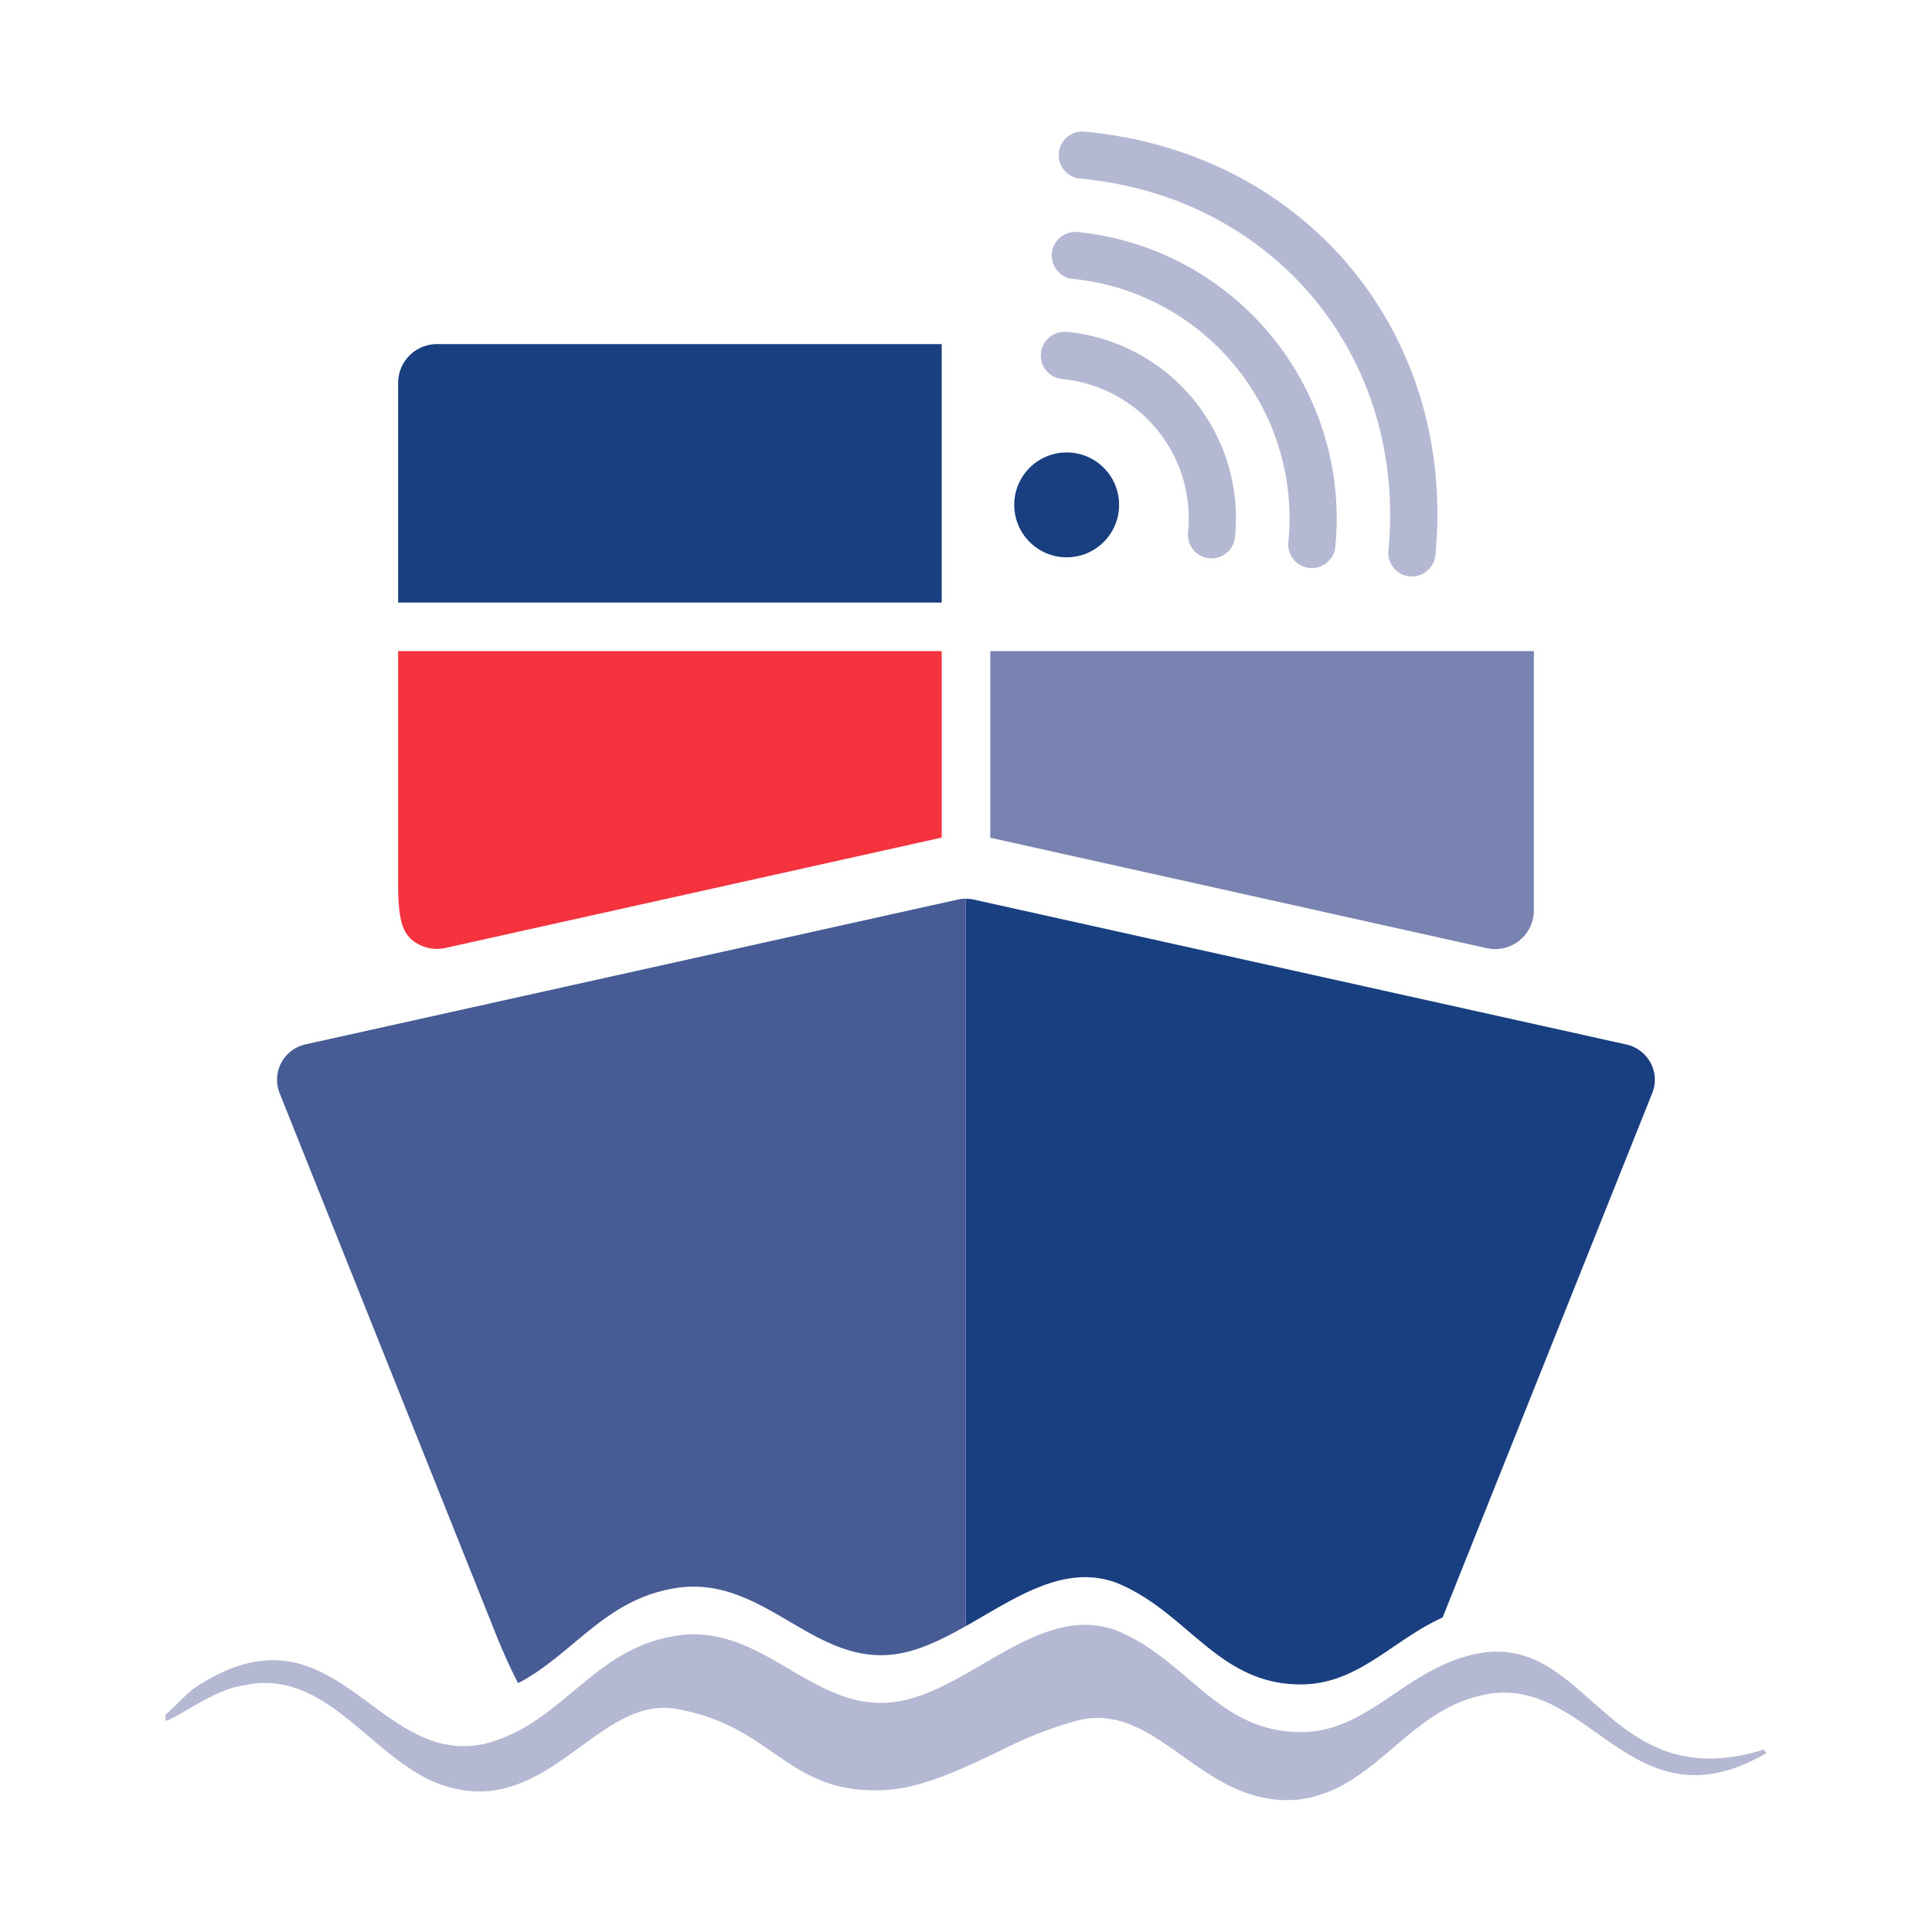 <svg id="Layer_1" data-name="Layer 1" xmlns="http://www.w3.org/2000/svg" viewBox="0 0 280 280"><defs><style>.cls-1{fill:#7883b1;}.cls-2{fill:#f5333f;}.cls-3{fill:#1a3f81;}.cls-4{fill:#b4b8d3;}.cls-5{fill:#475b95;}</style></defs><title>AH-BoatLogo for Application-F</title><path class="cls-1" d="M143.52,94.36v27.05l71.94,16a5.61,5.61,0,0,0,6.84-5.49V94.36Z"/><path class="cls-2" d="M136.48,94.36H57.7V128.2c0,5.41.78,7,2.1,8.09a5.68,5.68,0,0,0,4.74,1.1l71.94-16Z"/><path class="cls-3" d="M91.46,49.87H63.33a5.63,5.63,0,0,0-5.63,5.62V87.33h78.78V49.87Z"/><path class="cls-4" d="M255.63,253.56c-22.86,7.1-25.28-17.3-41.82-13.85a23.08,23.08,0,0,0-4.73,1.6,34,34,0,0,0-3.22,1.72c-5.73,3.44-10.38,8-17.34,8-12.08,0-16.36-10.56-26.77-14.75-11.53-4.19-21.75,9.54-32.81,10.46-11.72,1-18.87-12.1-31.69-9.55-9.4,1.78-14,9-21.28,13.19-.28.16-.57.31-.86.46a22.21,22.21,0,0,1-4.64,1.83c-16.17,3.83-21.93-21.86-42.57-7.83-1.3,1.09-2.6,2.55-3.9,3.65v.9c1.67-.36,7.06-4.55,11.15-5.1C47.79,241.36,54.3,256.11,65.08,259c7.07,2,12.42-1.12,17.36-4.63,5.19-3.7,9.92-7.79,15.73-6.67,6.52,1.18,10.36,3.87,14,6.38,4.23,2.93,8.14,5.62,15.64,5.37,5.76-.19,11.59-3.09,17.37-5.82a57.52,57.52,0,0,1,11-4.29c5.15-1.28,9.26,1,13.44,3.92,5.31,3.68,10.73,8.27,18.53,7.55,6-.71,10.14-4.44,14.41-8.06,3.37-2.86,6.84-5.66,11.43-6.87,16.17-4.55,21.93,19.85,42,8.2Z"/><path class="cls-5" d="M138.86,130.36l-94.59,21a5.25,5.25,0,0,0-3.74,7.08L72,237.17c.37.92,1.71,4.16,3.09,6.76.29-.15.58-.3.86-.46,7.3-4.19,11.88-11.41,21.28-13.19,12.82-2.55,20,10.54,31.69,9.55,3.76-.31,7.41-2.1,11.06-4.17V130.24A5.45,5.45,0,0,0,138.86,130.36Z"/><path class="cls-3" d="M239.23,154.06a5.27,5.27,0,0,0-3.51-2.68l-94.58-21a5.52,5.52,0,0,0-1.14-.12V235.66c7.09-4,14.14-9.06,21.75-6.29,10.41,4.19,14.69,14.75,26.77,14.75,7,0,11.61-4.54,17.34-8a36.43,36.43,0,0,1,3.22-1.71l30.38-76A5.18,5.18,0,0,0,239.23,154.06Z"/><path class="cls-4" d="M156,33.61a3.42,3.42,0,0,0-.65,6.8,34.89,34.89,0,0,1,31.39,38,3.42,3.42,0,1,0,6.8.65A41.73,41.73,0,0,0,156,33.61Zm0,0"/><path class="cls-4" d="M157.36,19.1a3.42,3.42,0,1,0-.65,6.8c28,2.68,47.19,25.85,44.51,53.9a3.42,3.42,0,1,0,6.81.65c3.06-32.05-18.69-58.3-50.67-61.35Zm0,0"/><path class="cls-4" d="M154.59,48.12a3.42,3.42,0,0,0-.65,6.81A20.3,20.3,0,0,1,172.2,77a3.42,3.42,0,1,0,6.8.65,27.14,27.14,0,0,0-24.41-29.56Zm0,0"/><circle class="cls-3" cx="154.59" cy="73.17" r="7.6"/></svg>